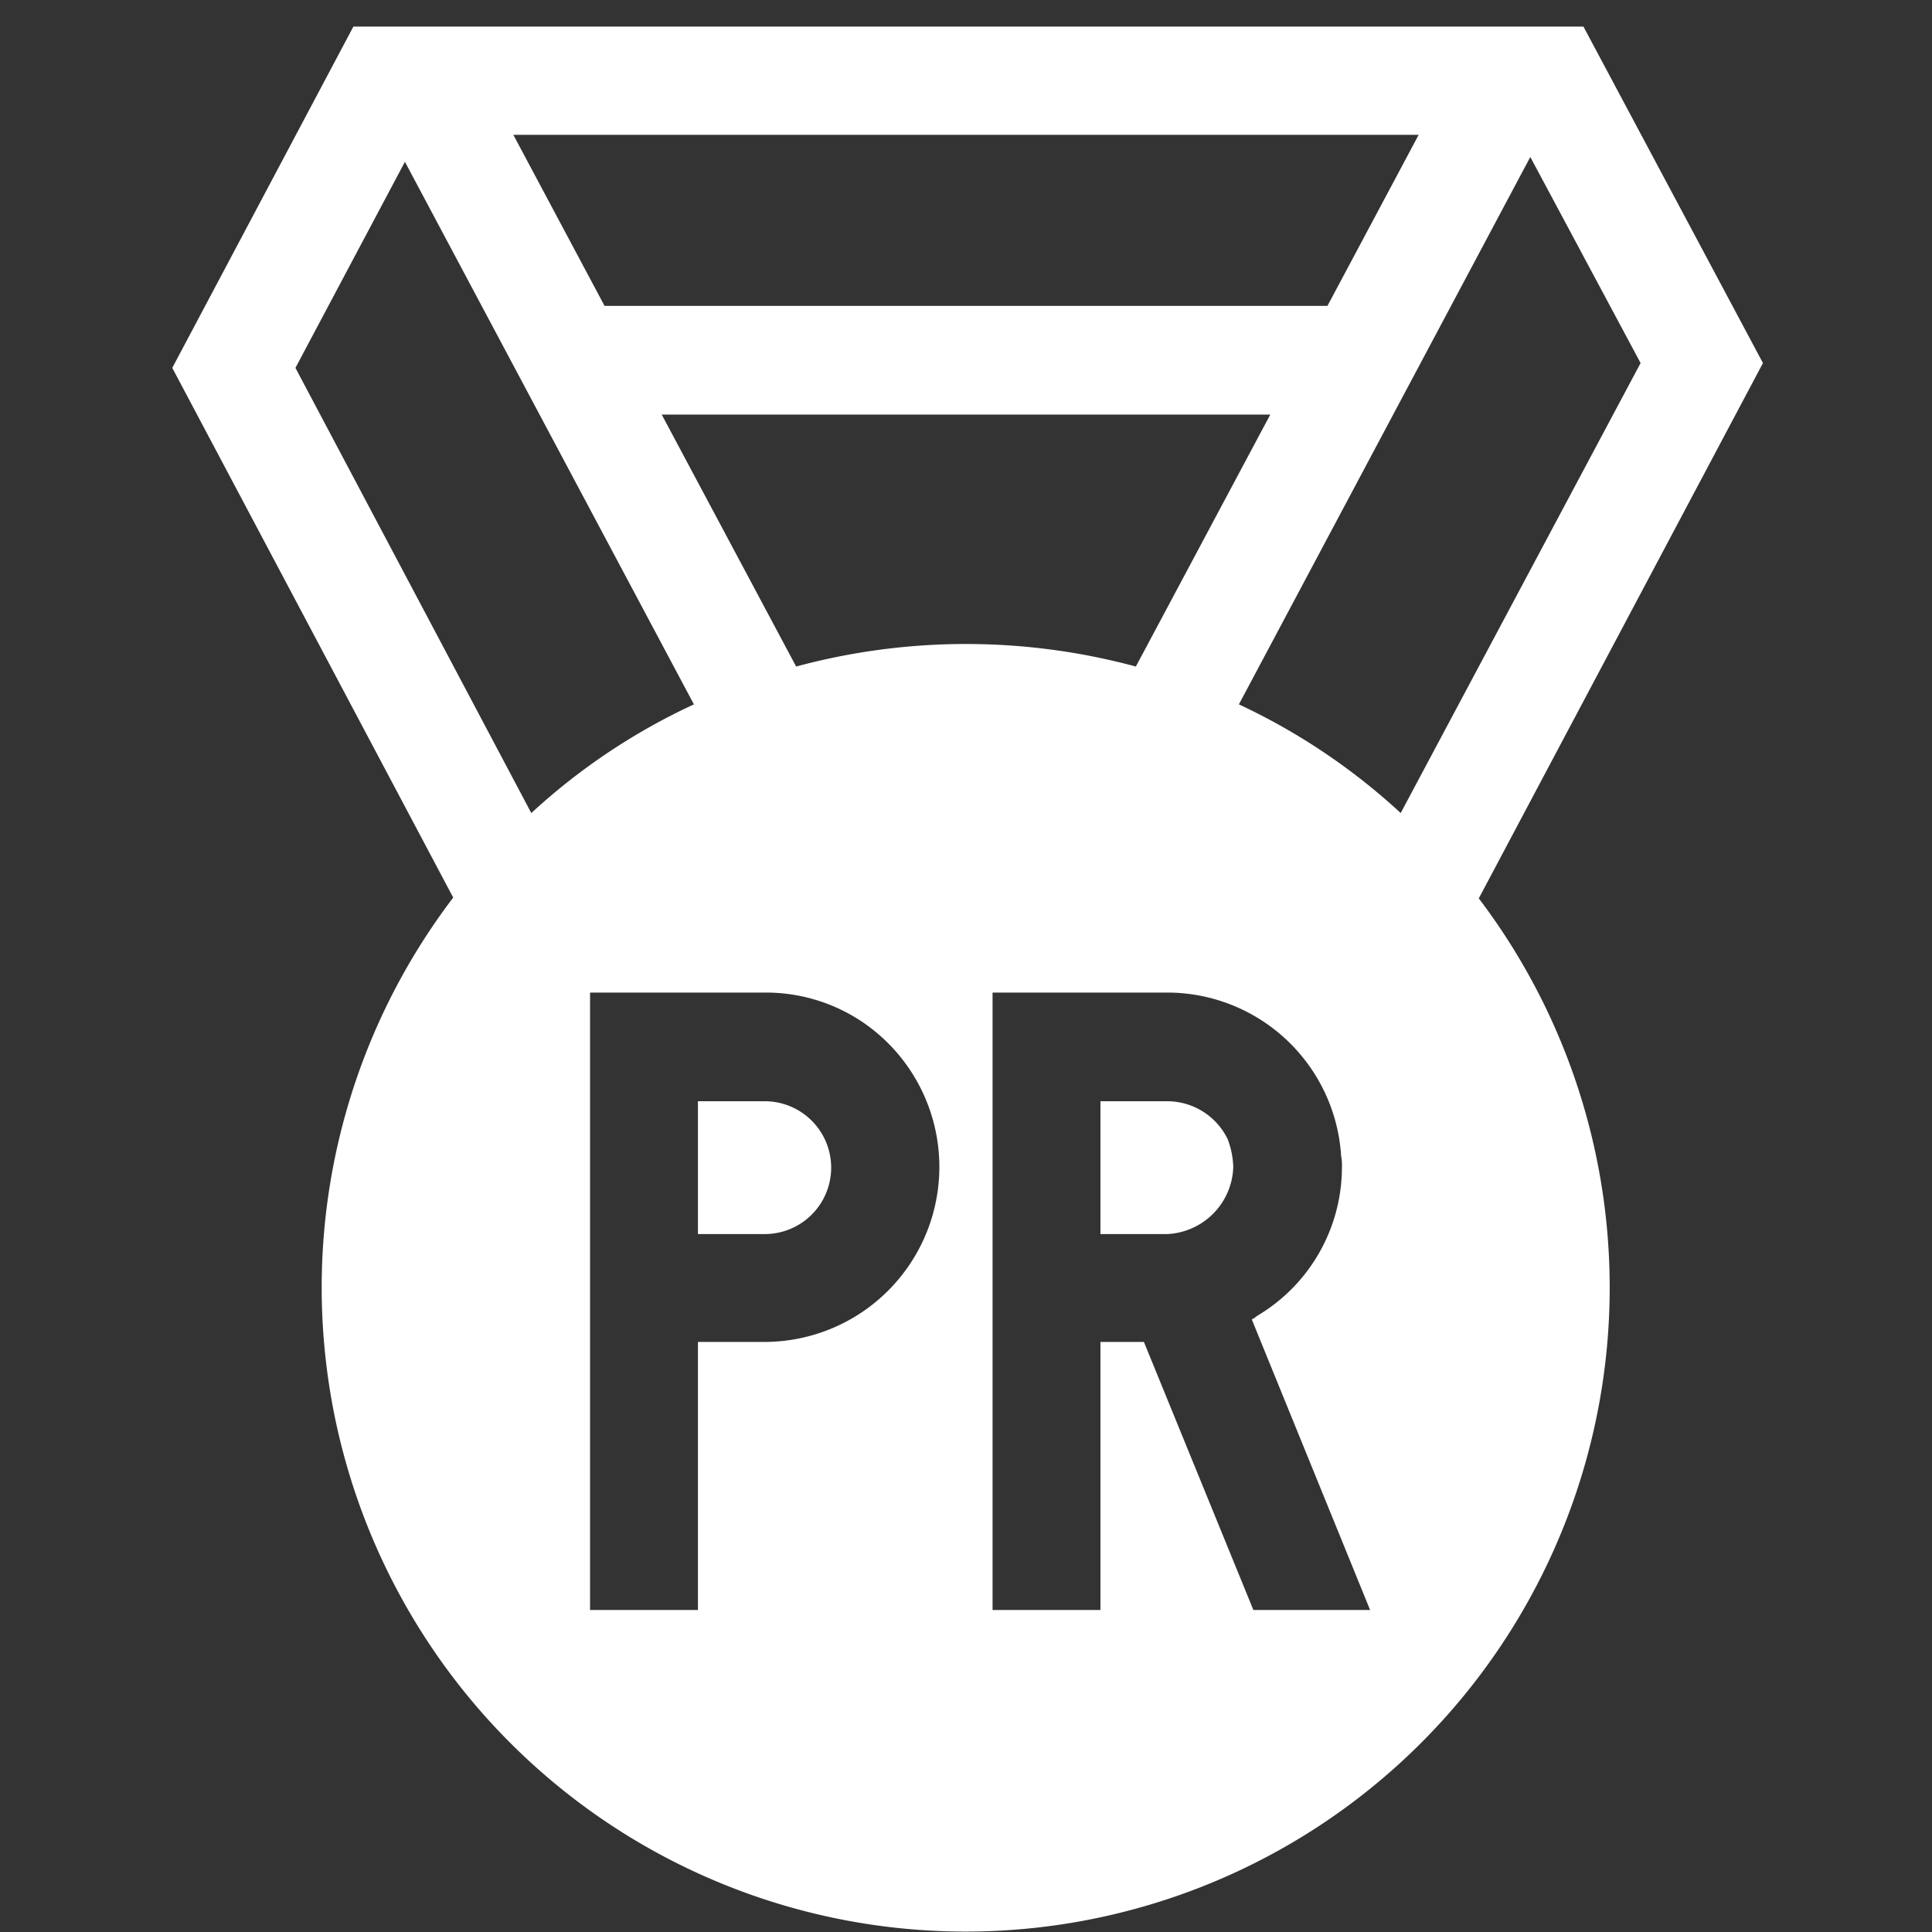 <svg fill="#000000" xmlns="http://www.w3.org/2000/svg" viewBox="0 0 24 24" width="100%" height="100%"><rect x="0" y="0" width="24" height="24" fill="#333333" stroke="none"/><g fill="#FFFFFF"><path d="M21.9 4.51L19.67.33H4.39L2.14 4.57l3.49 6.58a8 8 0 1012.74.01zm-4.277-2.835L16.49 3.8H7.51L6.377 1.675zM3.67 4.57l1.36-2.56 3.59 6.74A7.826 7.826 0 006.6 10.1zm5.83 12.1h-.83V20H7.33v-7.67H9.5c.435-.003.86.126 1.22.37a2.174 2.174 0 01-1.22 3.97zm.39-8.39L8.22 5.15h7.56l-1.67 3.13a8.09 8.09 0 00-4.22 0zM15.57 20l-1.36-3.33h-.54V20h-1.34v-7.67h2.17a2.165 2.165 0 012.16 2.03.614.614 0 01.01.14 2.148 2.148 0 01-1.06 1.85.21.21 0 01-.06.04L17.02 20zm1.83-9.9a7.874 7.874 0 00-2.01-1.35l3.62-6.8 1.37 2.56z"></path><path d="M14.5 13.68h-.83v1.65h.83a.861.861 0 00.82-.83 1.035 1.035 0 00-.07-.35.836.836 0 00-.75-.47zm-5 0h-.83v1.65h.83a.825.825 0 100-1.65z"></path></g></svg>